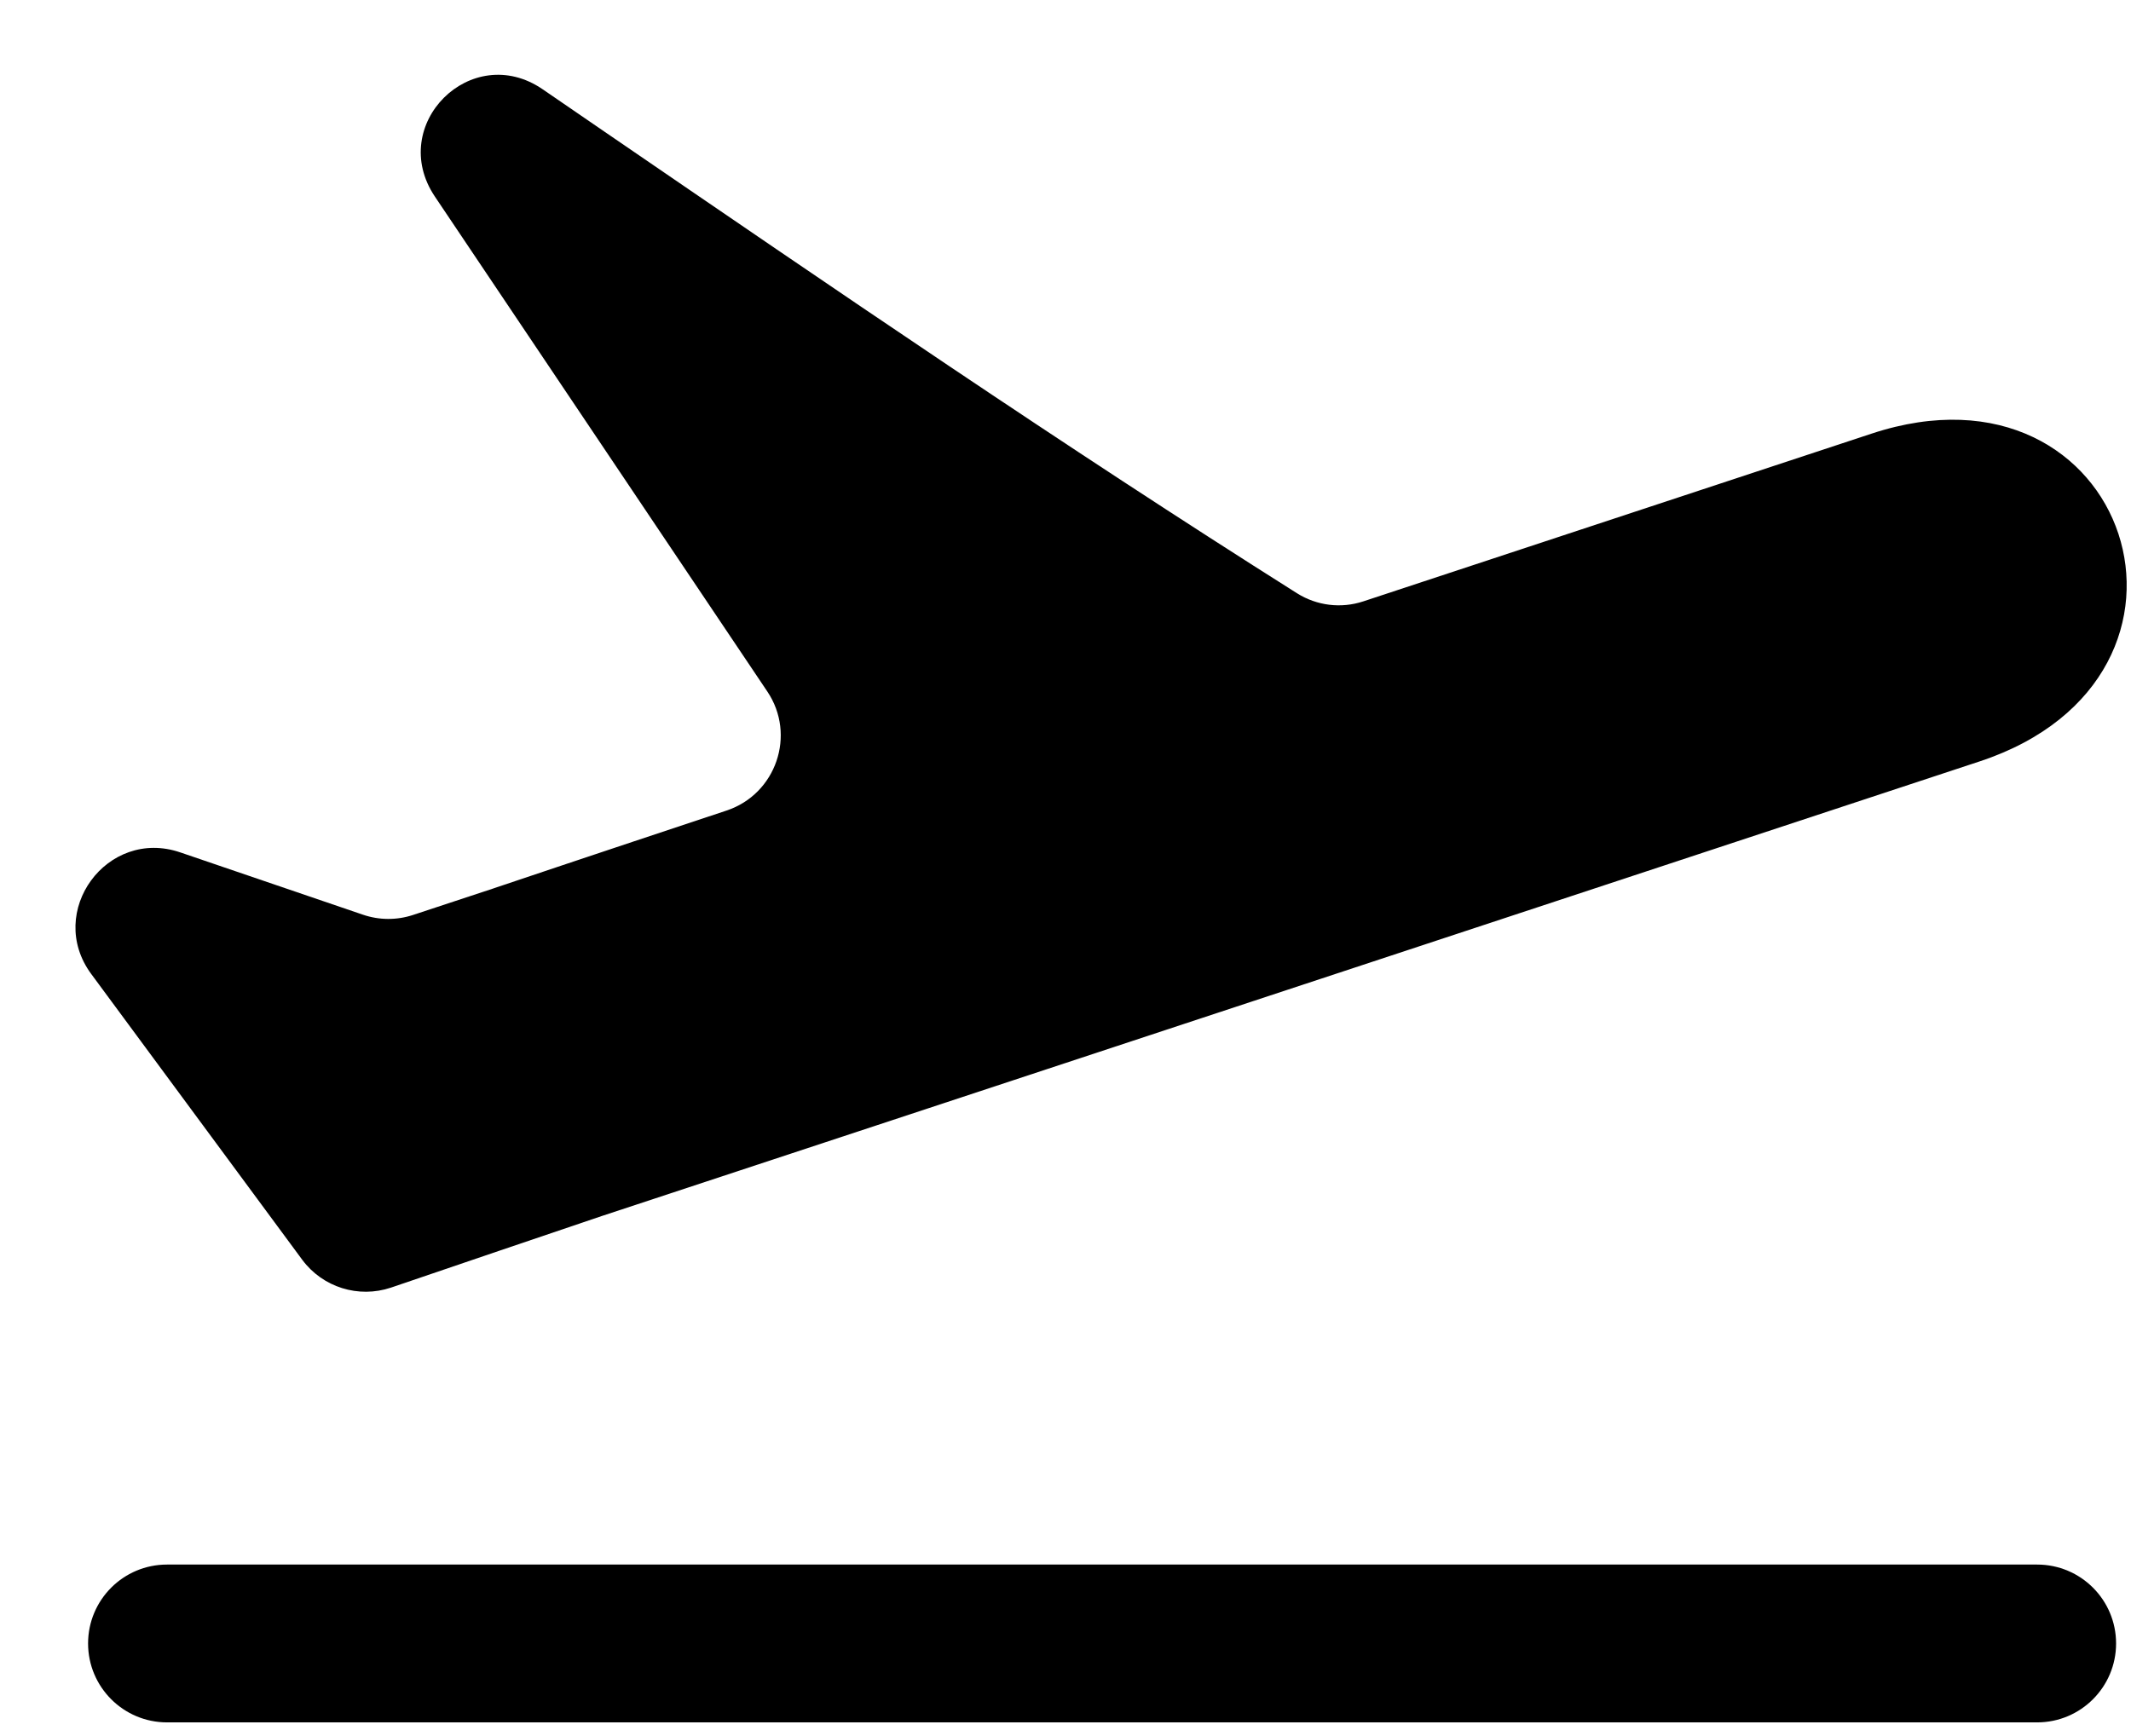 <svg width="27" height="22" viewBox="0 0 27 22" fill="none" xmlns="http://www.w3.org/2000/svg">
<path fill-rule="evenodd" clip-rule="evenodd" d="M25.082 9.649L7.625 15.41L6.324 15.851L4.955 16.317C4.543 16.456 4.088 16.314 3.829 15.964L1.156 12.343C0.574 11.554 1.357 10.485 2.284 10.802L4.597 11.591C4.803 11.662 5.027 11.663 5.233 11.595L6.254 11.258L6.259 11.256C6.313 11.238 7.502 10.837 9.205 10.272C9.834 10.063 10.091 9.312 9.722 8.763L5.51 2.491C4.9 1.582 5.971 0.513 6.875 1.131C7.136 1.31 7.397 1.489 7.658 1.668C10.561 3.656 13.467 5.646 16.433 7.518C16.684 7.676 16.991 7.714 17.273 7.621L23.714 5.495C26.971 4.42 28.339 8.573 25.082 9.649ZM2.116 19.827C1.564 19.827 1.116 20.274 1.116 20.827C1.116 21.379 1.564 21.827 2.116 21.827H25.811C26.363 21.827 26.811 21.379 26.811 20.827C26.811 20.274 26.363 19.827 25.811 19.827H2.116Z" fill="black"/>
</svg>
